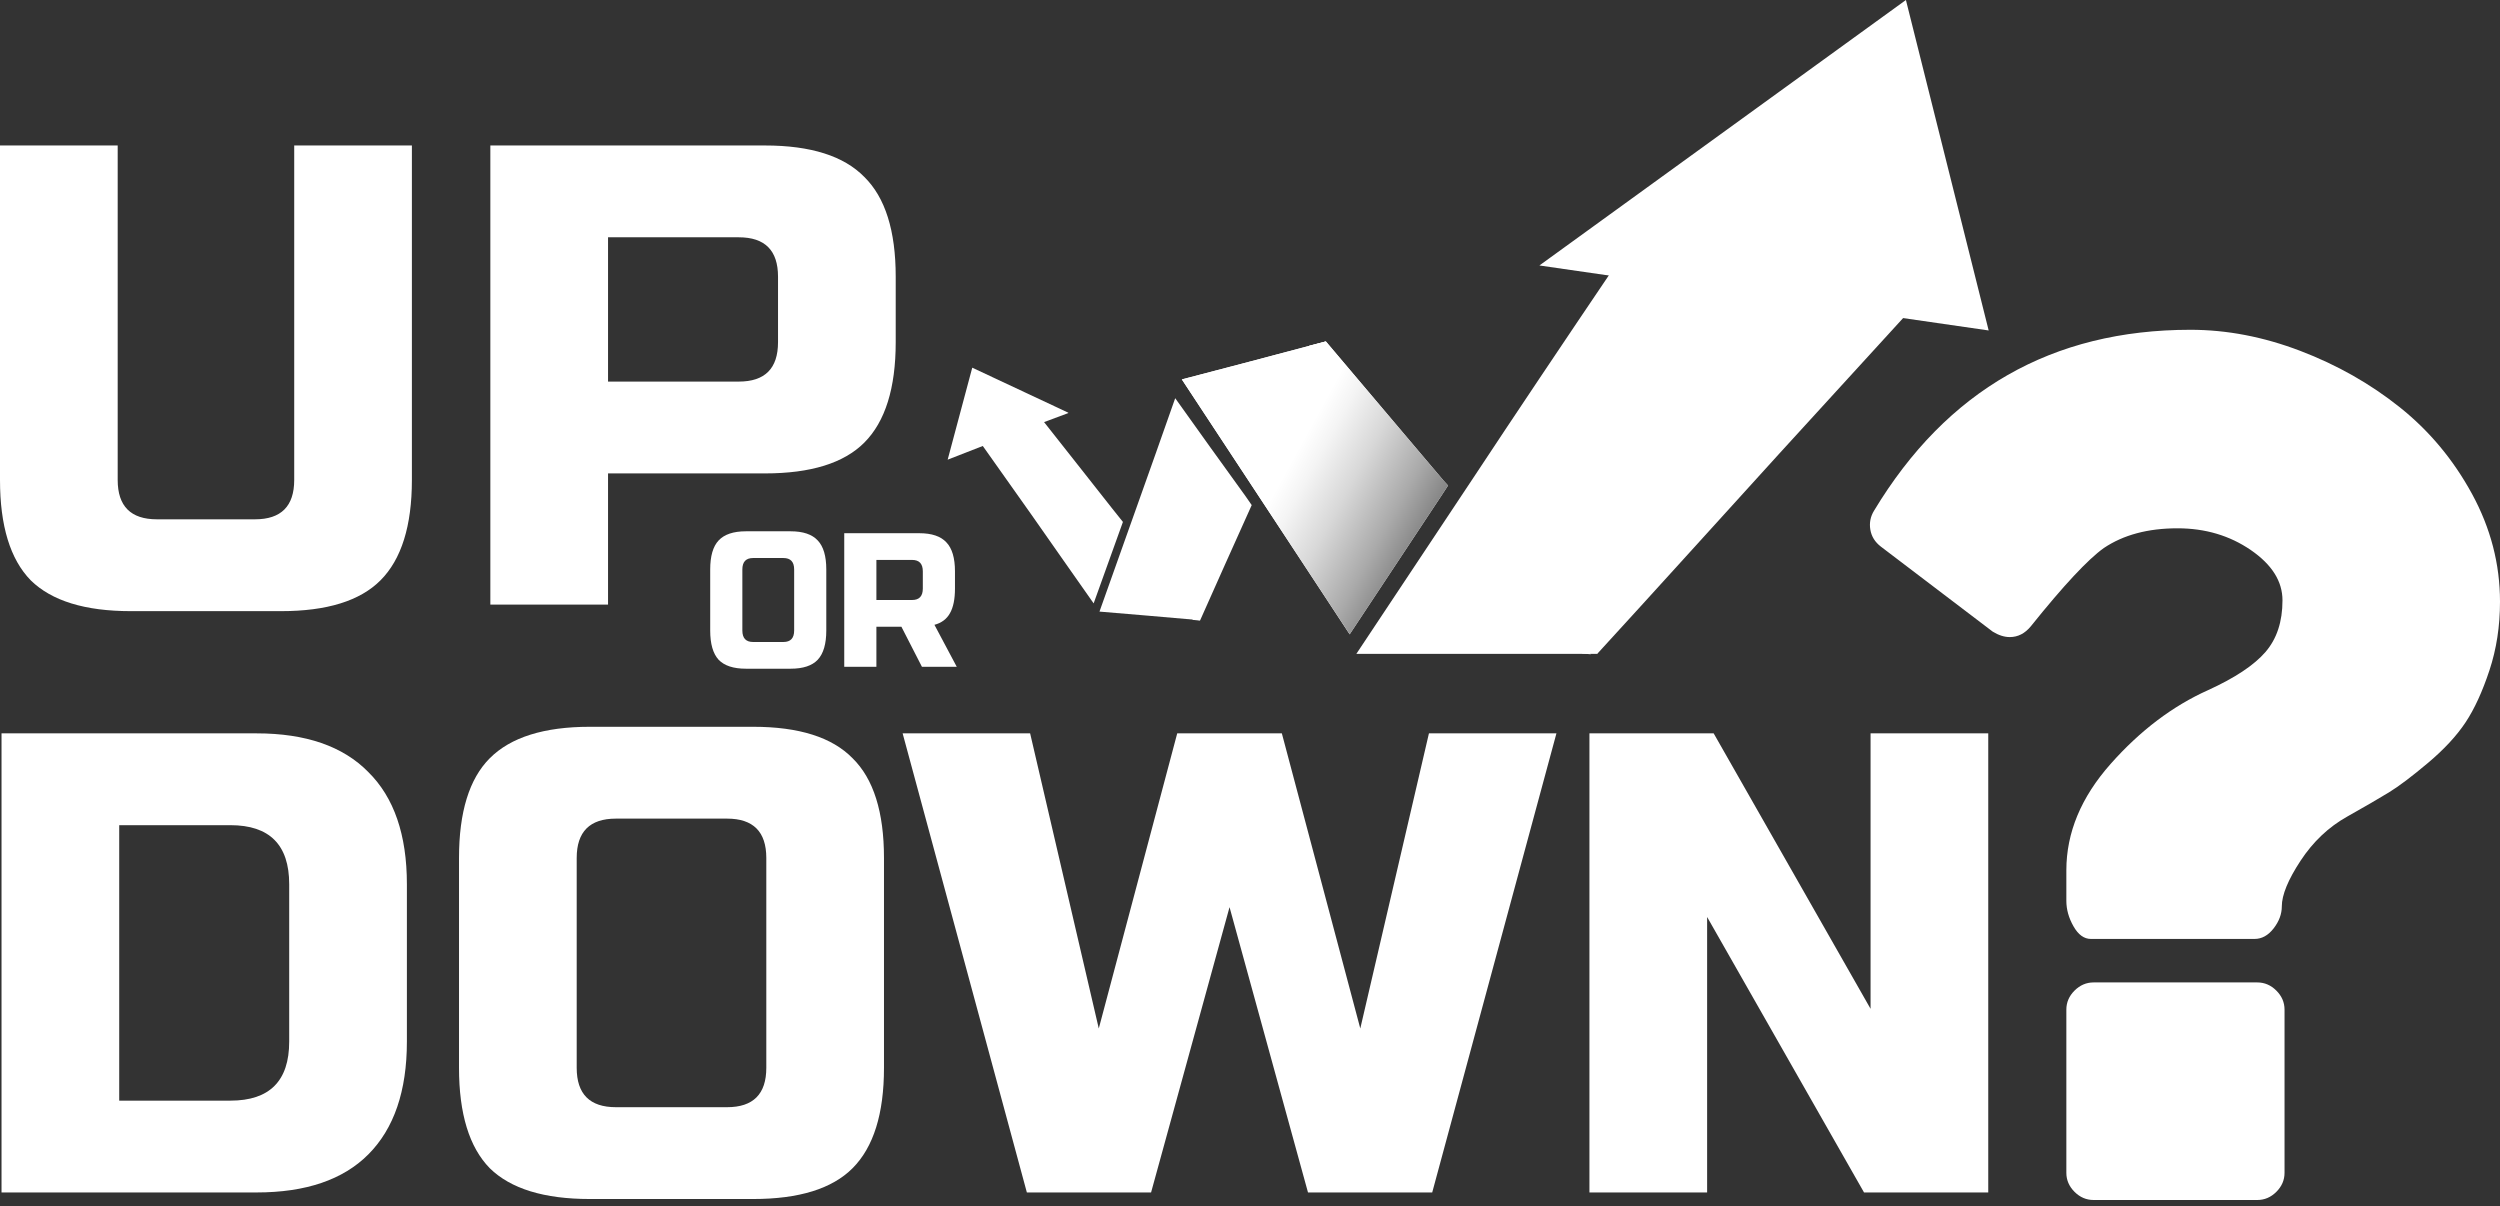 <svg width="172" height="83" viewBox="0 0 172 83" fill="none" xmlns="http://www.w3.org/2000/svg">
<rect x="0" y="0" width="172" height="83" fill="#333333" stroke="none"/>
<path d="M20.242 10.009H28.338V33.022C28.338 36.181 27.619 38.482 26.179 39.926C24.77 41.34 22.491 42.047 19.342 42.047H8.996C5.848 42.047 3.554 41.34 2.114 39.926C0.705 38.482 0 36.181 0 33.022V10.009H8.097V33.022C8.097 34.827 8.996 35.729 10.796 35.729H17.543C19.342 35.729 20.242 34.827 20.242 33.022V10.009Z" fill="white"/>
<path d="M33.736 10.009H52.629C55.777 10.009 58.056 10.731 59.466 12.175C60.905 13.589 61.625 15.875 61.625 19.034V23.546C61.625 26.704 60.905 29.006 59.466 30.45C58.056 31.864 55.777 32.571 52.629 32.571H41.833V41.595H33.736V10.009ZM53.528 19.034C53.528 17.229 52.629 16.326 50.829 16.326H41.833V26.253H50.829C52.629 26.253 53.528 25.351 53.528 23.546V19.034Z" fill="white"/>
<path d="M17.648 50.455C21.037 50.455 23.601 51.342 25.34 53.117C27.109 54.862 27.994 57.434 27.994 60.833V71.663C27.994 75.062 27.109 77.649 25.34 79.424C23.601 81.169 21.037 82.041 17.648 82.041H0.105V50.455H17.648ZM19.897 60.833C19.897 58.126 18.548 56.772 15.849 56.772H8.202V75.724H15.849C18.548 75.724 19.897 74.37 19.897 71.663V60.833Z" fill="white"/>
<path d="M52.722 59.028C52.722 57.223 51.822 56.321 50.023 56.321H42.376C40.577 56.321 39.677 57.223 39.677 59.028V73.468C39.677 75.272 40.577 76.175 42.376 76.175H50.023C51.822 76.175 52.722 75.272 52.722 73.468V59.028ZM60.818 73.468C60.818 76.626 60.099 78.927 58.659 80.371C57.25 81.785 54.971 82.492 51.822 82.492H40.577C37.428 82.492 35.134 81.785 33.694 80.371C32.285 78.927 31.58 76.626 31.58 73.468V59.028C31.58 55.869 32.285 53.583 33.694 52.169C35.134 50.725 37.428 50.003 40.577 50.003H51.822C54.971 50.003 57.25 50.725 58.659 52.169C60.099 53.583 60.818 55.869 60.818 59.028V73.468Z" fill="white"/>
<path d="M88.191 50.455L93.588 70.76L98.311 50.455H107.083L98.536 82.041H89.99L84.592 62.412L79.194 82.041H70.648L62.101 50.455H70.873L75.596 70.76L80.993 50.455H88.191Z" fill="white"/>
<path d="M136.792 82.041H128.245L117.45 63.089V82.041H109.353V50.455H117.9L128.695 69.406V50.455H136.792V82.041Z" fill="white"/>
<path d="M54.638 39.179C54.638 38.654 54.392 38.392 53.9 38.392H51.811C51.32 38.392 51.074 38.654 51.074 39.179V43.381C51.074 43.906 51.32 44.169 51.811 44.169H53.9C54.392 44.169 54.638 43.906 54.638 43.381V39.179ZM56.849 43.381C56.849 44.3 56.653 44.97 56.26 45.39C55.874 45.801 55.252 46.007 54.392 46.007H51.32C50.46 46.007 49.833 45.801 49.44 45.39C49.055 44.97 48.862 44.3 48.862 43.381V39.179C48.862 38.26 49.055 37.595 49.44 37.184C49.833 36.764 50.46 36.553 51.32 36.553H54.392C55.252 36.553 55.874 36.764 56.26 37.184C56.653 37.595 56.849 38.26 56.849 39.179V43.381Z" fill="white"/>
<path d="M58.084 36.685H63.245C64.105 36.685 64.727 36.895 65.112 37.315C65.506 37.726 65.702 38.392 65.702 39.311V40.492C65.702 41.219 65.588 41.783 65.358 42.186C65.137 42.589 64.781 42.856 64.289 42.987L65.825 45.876H63.429L62.016 43.118H60.296V45.876H58.084V36.685ZM63.49 39.311C63.49 38.785 63.245 38.523 62.753 38.523H60.296V41.28H62.753C63.245 41.28 63.49 41.018 63.49 40.492V39.311Z" fill="white"/>
<path fill-rule="evenodd" clip-rule="evenodd" d="M82.225 42.24L82.574 42.698L82.037 42.644L82.225 42.24ZM73.497 28.42L71.832 29.04C73.309 30.899 74.84 32.865 76.505 34.967L77.257 35.909C76.558 37.849 75.887 39.735 75.243 41.513C73.739 39.384 72.316 37.337 70.973 35.425C69.791 33.754 68.69 32.192 67.616 30.683L65.199 31.626L66.891 25.296L73.497 28.393V28.42Z" fill="white"/>
<path fill-rule="evenodd" clip-rule="evenodd" d="M136.82 22.736L105.911 18.264L131.127 0L136.82 22.736Z" fill="white"/>
<path fill-rule="evenodd" clip-rule="evenodd" d="M75.644 42.078C76.45 39.815 77.309 37.391 78.222 34.831C79.055 32.488 79.941 30.009 80.854 27.396C82.385 29.552 83.996 31.788 85.688 34.131L86.118 34.751C84.855 37.552 83.674 40.192 82.573 42.671C80.022 42.455 77.712 42.24 75.644 42.078ZM90.065 23.787L91.22 23.49L90.736 24.568L90.065 23.787Z" fill="white"/>
<path fill-rule="evenodd" clip-rule="evenodd" d="M109.13 44.637L109.452 45.014L108.835 44.961L109.13 44.637ZM99.167 34.104L92.856 43.641L81.309 26.103C84.209 25.349 87.486 24.487 91.218 23.49C93.743 26.48 96.428 29.659 99.328 33.081L99.624 33.404L99.167 34.104Z" fill="white"/>
<path fill-rule="evenodd" clip-rule="evenodd" d="M109.911 44.961C113.617 40.92 117.726 36.367 122.452 31.168C125.997 27.289 129.917 23.006 134.241 18.264H111.147C107.468 23.706 104.218 28.555 101.318 32.946L93.316 44.987H109.911V44.961Z" fill="white"/>
<path style="mix-blend-mode:multiply" fill-rule="evenodd" clip-rule="evenodd" d="M99.17 34.104L92.86 43.641L81.312 26.103C84.213 25.349 87.489 24.487 91.222 23.49C93.746 26.48 96.431 29.659 99.332 33.081L99.627 33.404L99.17 34.104Z" fill="url(#paint0_linear_123_3)"/>
<path d="M155.299 67.591H144.041C143.541 67.591 143.103 67.779 142.728 68.153C142.352 68.528 142.165 68.964 142.165 69.463V80.689C142.165 81.189 142.353 81.625 142.728 81.999C143.103 82.373 143.541 82.56 144.041 82.56H155.299C155.799 82.56 156.238 82.373 156.612 81.999C156.988 81.625 157.176 81.189 157.176 80.689V69.463C157.176 68.964 156.989 68.528 156.612 68.153C156.238 67.778 155.799 67.591 155.299 67.591Z" fill="white"/>
<path d="M170.077 33.985C168.794 31.629 167.137 29.642 165.104 28.02C163.072 26.399 160.788 25.104 158.255 24.138C155.722 23.172 153.205 22.689 150.702 22.689C141.196 22.689 133.941 26.836 128.937 35.131C128.687 35.536 128.601 35.973 128.679 36.441C128.757 36.908 129 37.298 129.406 37.609L137.099 43.457C137.506 43.706 137.897 43.831 138.272 43.831C138.835 43.831 139.32 43.581 139.727 43.082C141.978 40.276 143.651 38.483 144.746 37.703C146.091 36.799 147.779 36.347 149.812 36.347C151.719 36.347 153.4 36.846 154.855 37.843C156.309 38.841 157.035 39.995 157.035 41.305C157.035 42.77 156.645 43.955 155.863 44.859C155.081 45.764 153.767 46.636 151.922 47.479C149.483 48.57 147.246 50.262 145.214 52.554C143.181 54.846 142.165 57.286 142.165 59.874V61.979C142.165 62.572 142.329 63.157 142.658 63.733C142.986 64.311 143.385 64.599 143.854 64.599H155.112C155.613 64.599 156.05 64.358 156.426 63.873C156.8 63.391 156.989 62.884 156.989 62.355C156.989 61.575 157.419 60.529 158.278 59.22C159.138 57.911 160.209 56.896 161.492 56.179C162.711 55.493 163.664 54.94 164.353 54.519C165.042 54.098 165.94 53.419 167.051 52.484C168.161 51.548 169.021 50.62 169.63 49.7C170.24 48.781 170.788 47.588 171.273 46.122C171.758 44.656 172 43.081 172 41.398C172 38.809 171.358 36.338 170.077 33.985Z" fill="white"/>
<defs>
<linearGradient id="paint0_linear_123_3" x1="82.575" y1="28.312" x2="104.95" y2="40.591" gradientUnits="userSpaceOnUse">
<stop offset="0.28" stop-color="white"/>
<stop offset="0.34" stop-color="#F4F4F4"/>
<stop offset="0.45" stop-color="#D8D8D8"/>
<stop offset="0.59" stop-color="#AAAAAA"/>
<stop offset="0.75" stop-color="#6A6A6A"/>
<stop offset="0.94" stop-color="#191919"/>
<stop offset="1"/>
</linearGradient>
</defs>
</svg>
